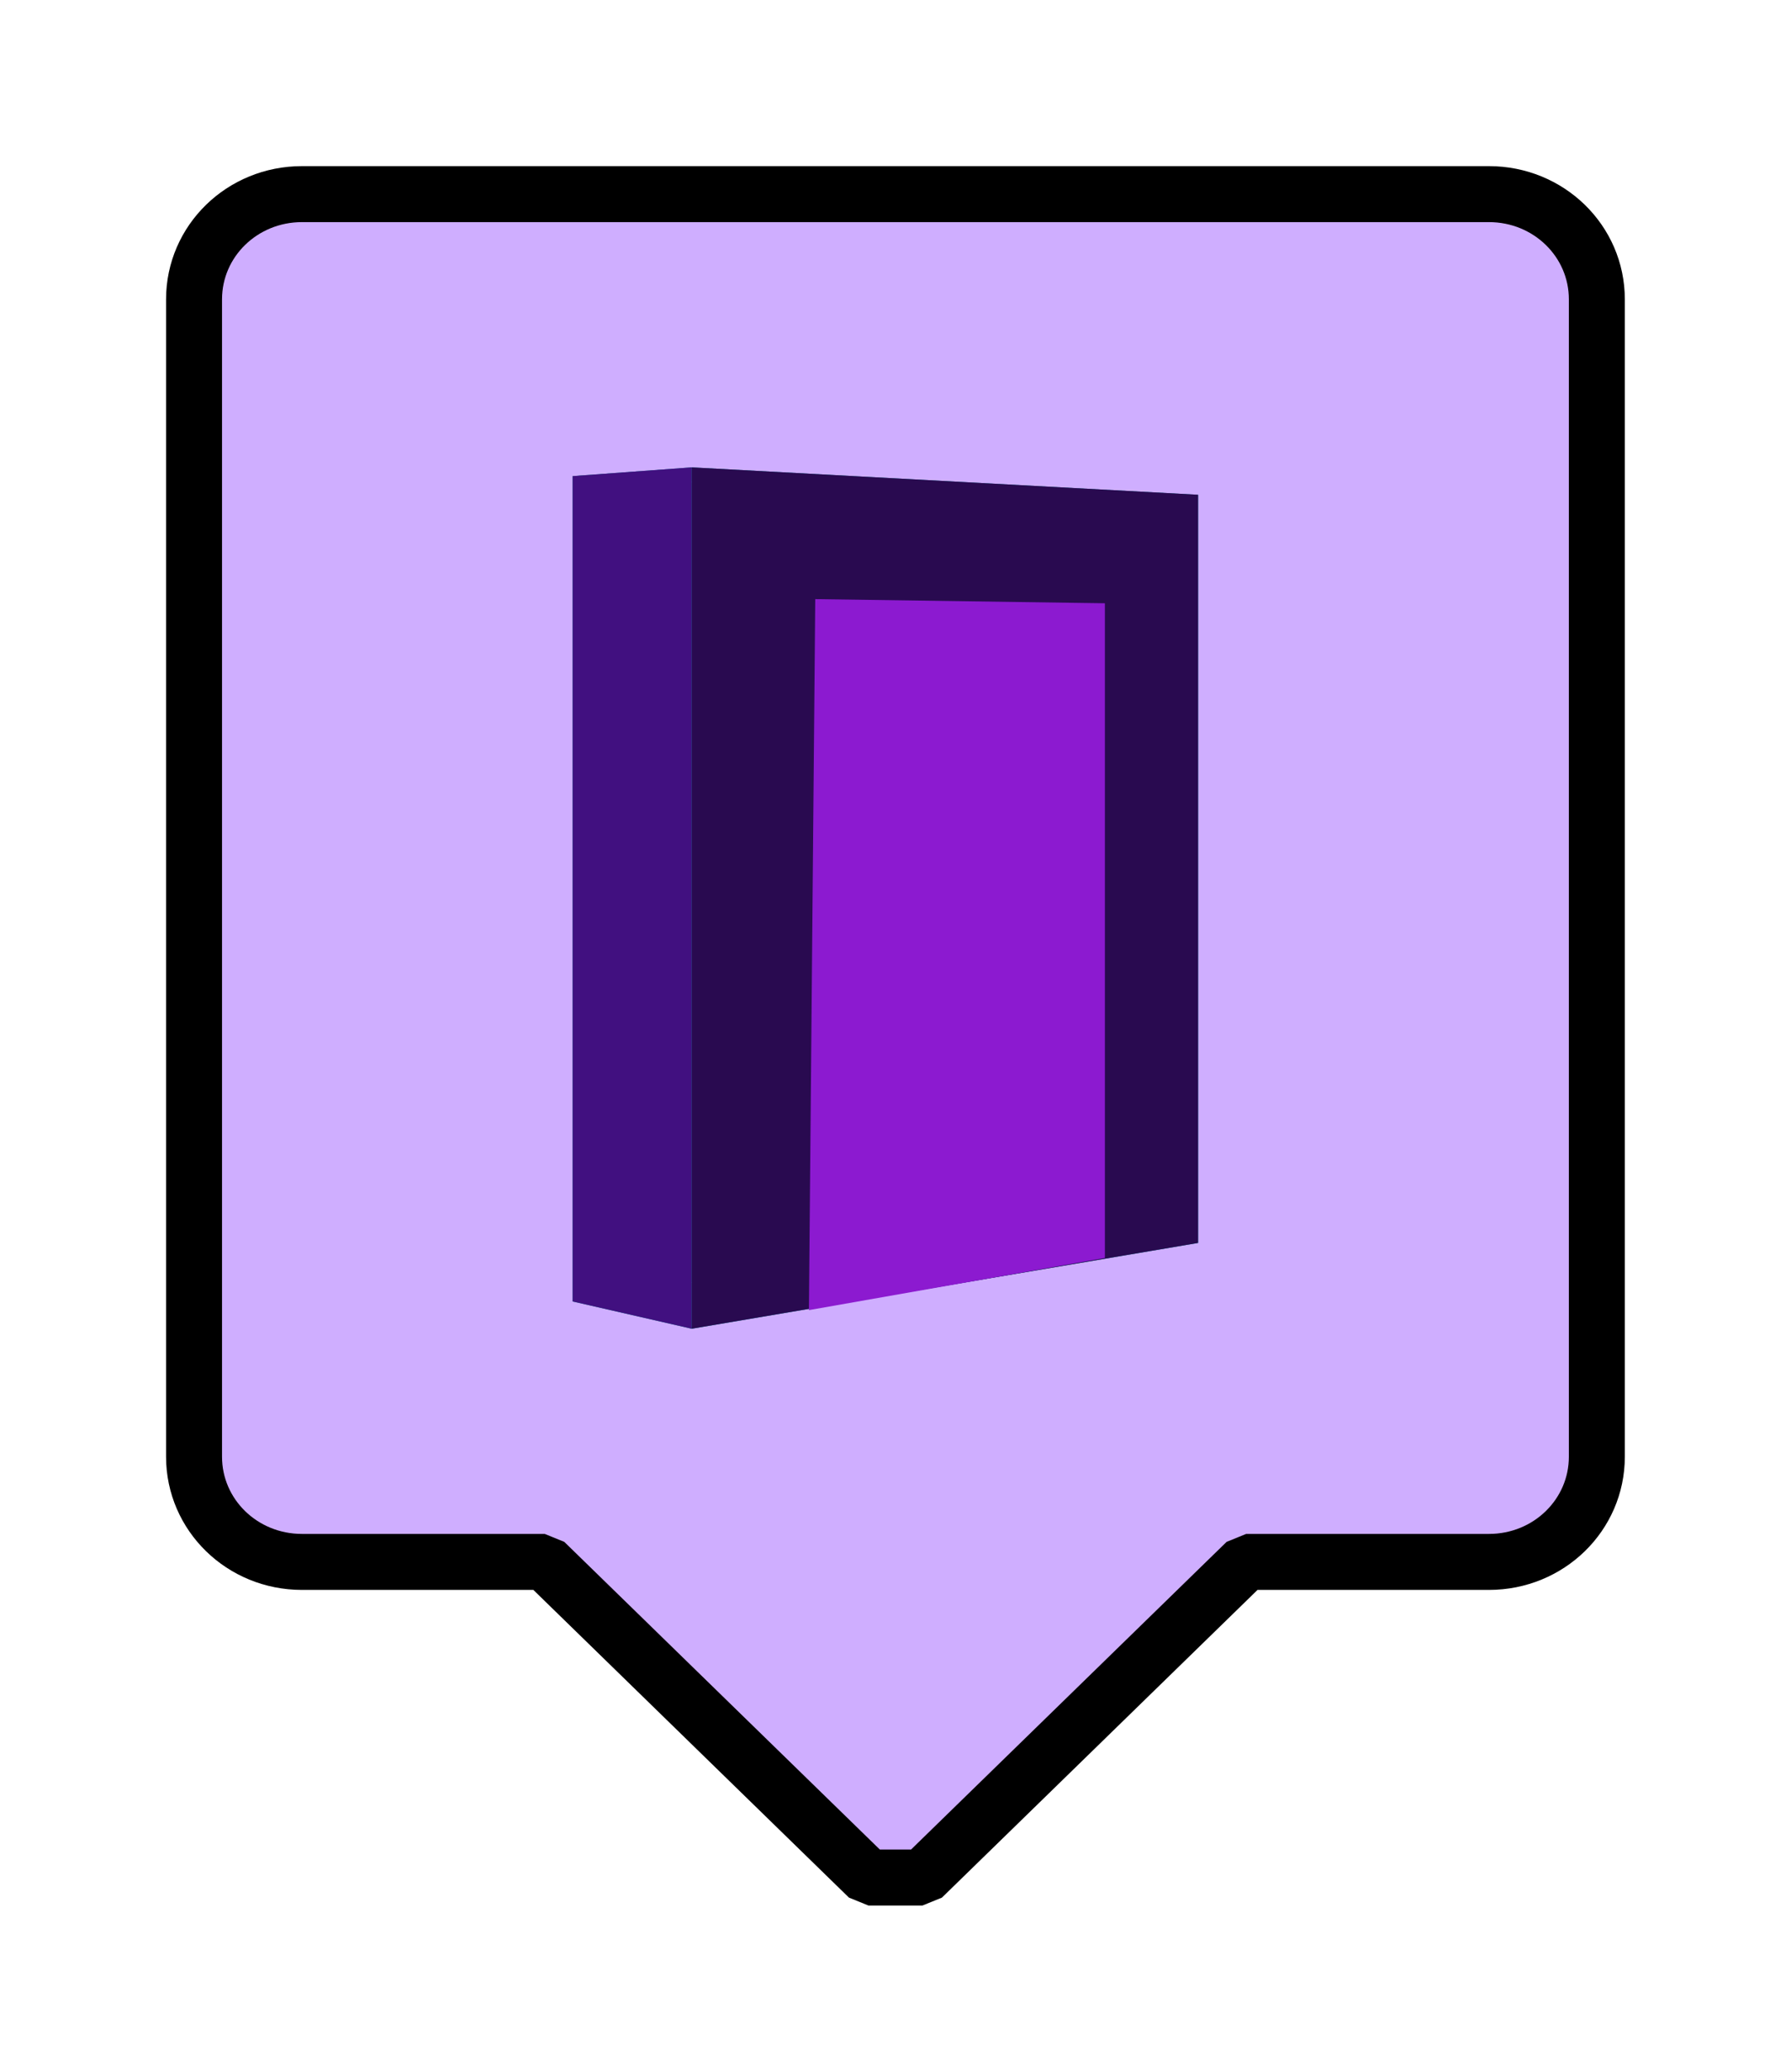 <?xml version="1.0" encoding="UTF-8" standalone="no"?>
<!-- Created with Inkscape (http://www.inkscape.org/) -->

<svg
   xmlns:dc="http://purl.org/dc/elements/1.1/"
   xmlns:cc="http://creativecommons.org/ns#"
   xmlns:rdf="http://www.w3.org/1999/02/22-rdf-syntax-ns#"
   xmlns:svg="http://www.w3.org/2000/svg"
   xmlns="http://www.w3.org/2000/svg"
   xmlns:sodipodi="http://sodipodi.sourceforge.net/DTD/sodipodi-0.dtd"
   xmlns:inkscape="http://www.inkscape.org/namespaces/inkscape"
   version="1.1"
   width="32"
   height="37"
   id="svg2"
   inkscape:version="0.48.4 r9939"
   sodipodi:docname="marker_portal.svg"
   inkscape:export-filename="C:\Users\stwalkerster.leo\Desktop\minecraft-overviewer\marker_portal.png"
   inkscape:export-xdpi="90"
   inkscape:export-ydpi="90">
  <sodipodi:namedview
     pagecolor="#ffffff"
     bordercolor="#666666"
     borderopacity="1"
     objecttolerance="10"
     gridtolerance="10"
     guidetolerance="10"
     inkscape:pageopacity="0"
     inkscape:pageshadow="2"
     inkscape:window-width="1600"
     inkscape:window-height="847"
     id="namedview3276"
     showgrid="false"
     inkscape:zoom="36.081557"
     inkscape:cx="19.400444"
     inkscape:cy="20.628162"
     inkscape:window-x="1592"
     inkscape:window-y="-8"
     inkscape:window-maximized="1"
     inkscape:current-layer="svg2"
     showguides="true"
     inkscape:guide-bbox="true" />
  <defs
     id="defs4">
    <filter
       x="-0.25"
       y="-0.25"
       width="1.5"
       height="1.5"
       id="filter3802">
      <feGaussianBlur
         result="blur"
         stdDeviation="2"
         in="SourceAlpha"
         id="feGaussianBlur3804" />
      <feColorMatrix
         values="1 0 0 0 0 0 1 0 0 0 0 0 1 0 0 0 0 0 0.5 0 "
         type="matrix"
         result="bluralpha"
         id="feColorMatrix3806" />
      <feOffset
         result="offsetBlur"
         dy="0"
         dx="0"
         in="bluralpha"
         id="feOffset3808" />
      <feMerge
         id="feMerge3810">
        <feMergeNode
           in="offsetBlur"
           id="feMergeNode3812" />
        <feMergeNode
           in="SourceGraphic"
           id="feMergeNode3814" />
      </feMerge>
    </filter>
  </defs>
  <g
     transform="translate(0,-1015.362)"
     id="layer1"
     style="fill:#cfaeff;fill-opacity:1">
    <path
       d="m 5.395,1018.829 c -1.068,0 -1.928,0.838 -1.928,1.879 l 0,20.67 c 0,1.041 0.86,1.879 1.928,1.879 l 4.338,0 5.784,5.637 0.964,0 5.784,-5.637 4.338,0 c 1.068,0 1.928,-0.838 1.928,-1.879 l 0,-20.67 c 0,-1.041 -0.86,-1.879 -1.928,-1.879 l -21.209,0 z"
       id="rect2987"
       style="fill:#cfaeff;fill-opacity:1;fill-rule:nonzero;stroke:#000000;stroke-width:1;stroke-linejoin:bevel;stroke-miterlimit:4;stroke-opacity:1;stroke-dasharray:none;filter:url(#filter3802)" />
  </g>
  <path
     inkscape:connector-curvature="0"
     id="path3803"
     style="fill:#008080;fill-opacity:1;fill-rule:evenodd;stroke:none"
     d="m 10.232,23.244 2.127,0.487 9.047,-1.532 -2.188,-0.369 z" />
  <path
     inkscape:connector-curvature="0"
     id="path3805"
     style="fill:#008080;fill-opacity:1;fill-rule:evenodd;stroke:none"
     d="m 10.232,8.503 0,14.741 8.987,-1.414 0,-12.874 z" />
  <path
     inkscape:connector-curvature="0"
     id="path3807"
     style="fill:#008080;fill-opacity:1;fill-rule:evenodd;stroke:none"
     d="m 19.219,8.955 2.188,-0.118 0,13.362 -2.188,-0.369 z" />
  <path
     inkscape:connector-curvature="0"
     id="path3809"
     style="fill:#008080;fill-opacity:1;fill-rule:evenodd;stroke:none"
     d="m 10.232,8.503 2.127,-0.156 9.047,0.49 -2.188,0.118 z" />
  <path
     inkscape:connector-curvature="0"
     id="path3811"
     style="fill:#290a50;fill-opacity:1;fill-rule:evenodd;stroke:none"
     d="m 12.359,8.347 0,15.383 9.047,-1.532 0,-13.362 z" />
  <path
     inkscape:connector-curvature="0"
     id="path3813"
     style="fill:#411080;fill-opacity:1;fill-rule:evenodd;stroke:none"
     d="m 10.232,8.503 2.127,-0.156 0,15.383 -2.127,-0.487 z" />
  <path
     inkscape:connector-curvature="0"
     id="path3811-1"
     style="fill:#8c1ad0;fill-opacity:1;fill-rule:evenodd;stroke:none"
     d="m 14.566,10.7 -0.113,12.698 5.288,-0.931 0,-11.693 z"
     sodipodi:nodetypes="ccccc" />
</svg>
